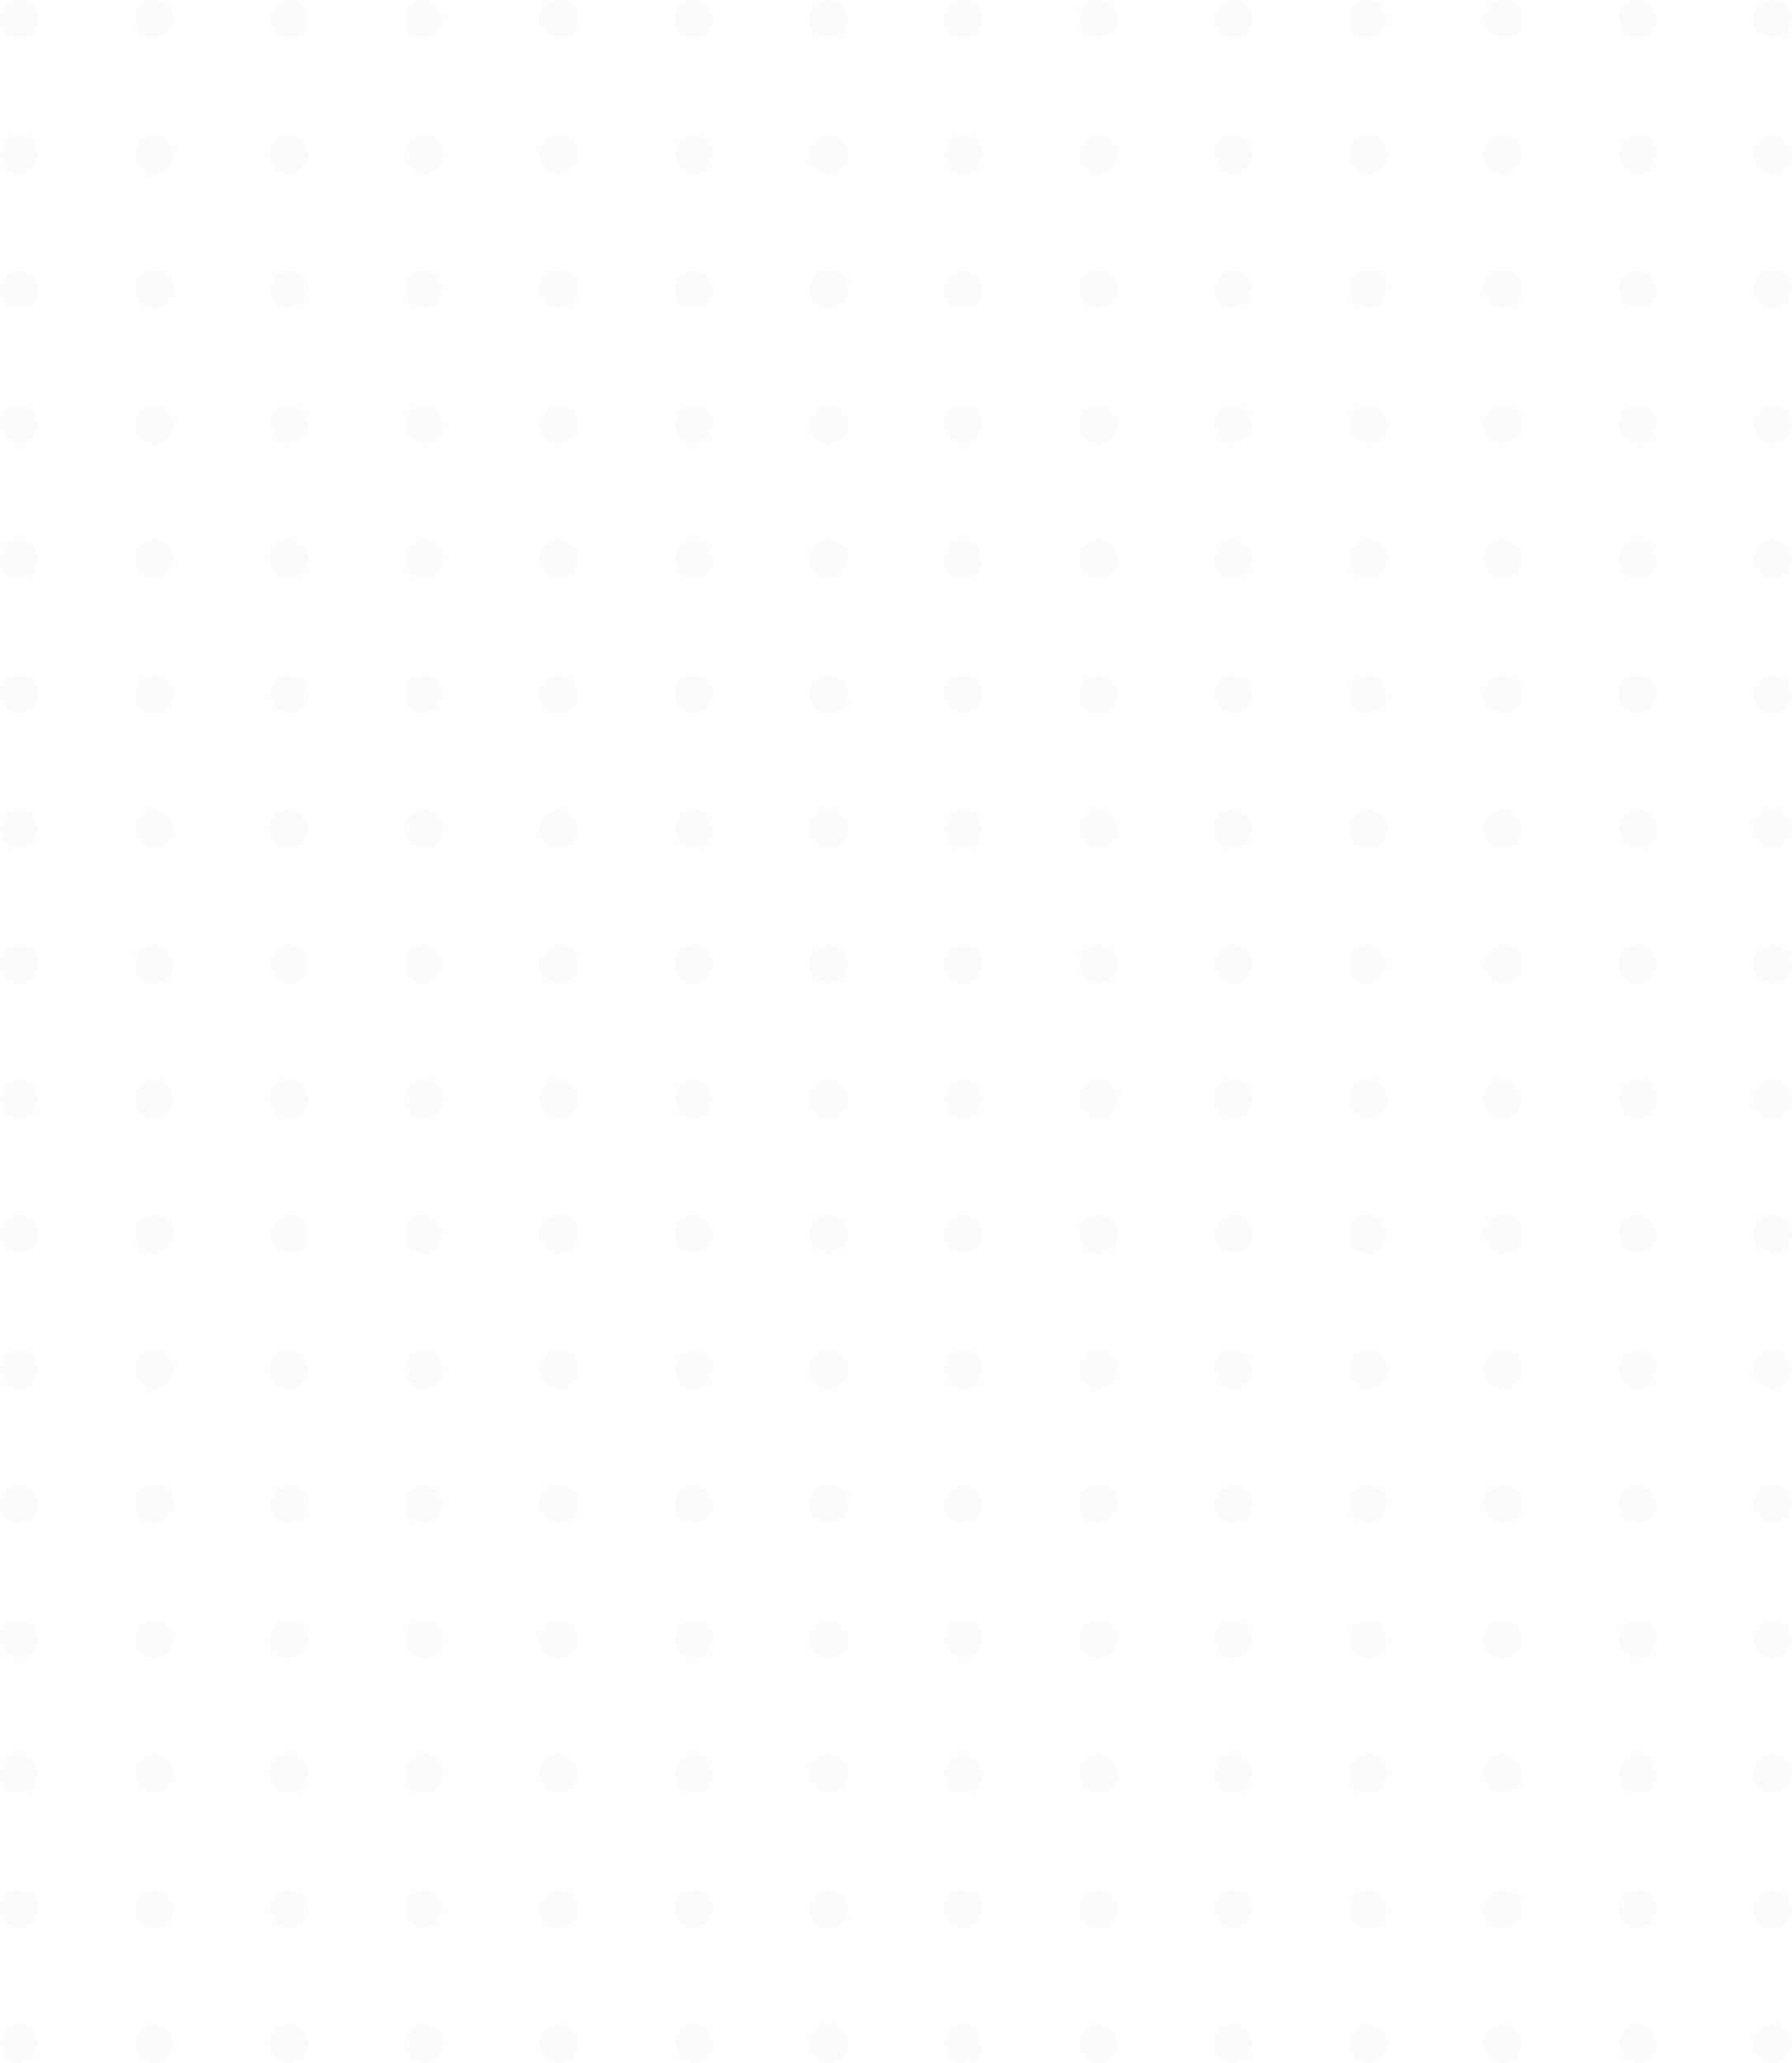 <svg width="371" height="427" viewBox="0 0 371 427" fill="none" xmlns="http://www.w3.org/2000/svg">
<g opacity="0.2">
<ellipse opacity="0.4" cx="115.688" cy="3.991" rx="3.989" ry="3.991" fill="#D9D9D9"/>
<ellipse opacity="0.4" cx="115.688" cy="143.664" rx="3.989" ry="3.991" fill="#D9D9D9"/>
<ellipse opacity="0.4" cx="115.688" cy="283.336" rx="3.989" ry="3.991" fill="#D9D9D9"/>
<ellipse opacity="0.4" cx="115.688" cy="31.926" rx="3.989" ry="3.991" fill="#D9D9D9"/>
<ellipse opacity="0.4" cx="115.688" cy="171.598" rx="3.989" ry="3.991" fill="#D9D9D9"/>
<ellipse opacity="0.4" cx="115.688" cy="311.272" rx="3.989" ry="3.991" fill="#D9D9D9"/>
<ellipse opacity="0.4" cx="115.688" cy="59.86" rx="3.989" ry="3.991" fill="#D9D9D9"/>
<ellipse opacity="0.4" cx="115.688" cy="199.534" rx="3.989" ry="3.991" fill="#D9D9D9"/>
<ellipse opacity="0.4" cx="115.688" cy="339.206" rx="3.989" ry="3.991" fill="#D9D9D9"/>
<ellipse opacity="0.4" cx="115.688" cy="87.795" rx="3.989" ry="3.991" fill="#D9D9D9"/>
<ellipse opacity="0.4" cx="115.688" cy="227.467" rx="3.989" ry="3.991" fill="#D9D9D9"/>
<ellipse opacity="0.4" cx="115.688" cy="367.141" rx="3.989" ry="3.991" fill="#D9D9D9"/>
<ellipse opacity="0.4" cx="115.688" cy="115.729" rx="3.989" ry="3.991" fill="#D9D9D9"/>
<ellipse opacity="0.4" cx="115.688" cy="255.403" rx="3.989" ry="3.991" fill="#D9D9D9"/>
<ellipse opacity="0.4" cx="115.688" cy="395.075" rx="3.989" ry="3.991" fill="#D9D9D9"/>
<ellipse opacity="0.4" cx="115.688" cy="423.01" rx="3.989" ry="3.991" fill="#D9D9D9"/>
<ellipse opacity="0.4" cx="3.989" cy="3.991" rx="3.989" ry="3.991" fill="#D9D9D9"/>
<ellipse opacity="0.4" cx="3.989" cy="143.664" rx="3.989" ry="3.991" fill="#D9D9D9"/>
<ellipse opacity="0.4" cx="3.989" cy="283.336" rx="3.989" ry="3.991" fill="#D9D9D9"/>
<ellipse opacity="0.4" cx="3.989" cy="31.926" rx="3.989" ry="3.991" fill="#D9D9D9"/>
<ellipse opacity="0.4" cx="3.989" cy="171.598" rx="3.989" ry="3.991" fill="#D9D9D9"/>
<ellipse opacity="0.4" cx="3.989" cy="311.272" rx="3.989" ry="3.991" fill="#D9D9D9"/>
<ellipse opacity="0.4" cx="3.989" cy="59.86" rx="3.989" ry="3.991" fill="#D9D9D9"/>
<ellipse opacity="0.4" cx="3.989" cy="199.534" rx="3.989" ry="3.991" fill="#D9D9D9"/>
<ellipse opacity="0.4" cx="3.989" cy="339.206" rx="3.989" ry="3.991" fill="#D9D9D9"/>
<ellipse opacity="0.4" cx="3.989" cy="87.795" rx="3.989" ry="3.991" fill="#D9D9D9"/>
<ellipse opacity="0.4" cx="3.989" cy="227.467" rx="3.989" ry="3.991" fill="#D9D9D9"/>
<ellipse opacity="0.4" cx="3.989" cy="367.141" rx="3.989" ry="3.991" fill="#D9D9D9"/>
<ellipse opacity="0.4" cx="3.989" cy="115.729" rx="3.989" ry="3.991" fill="#D9D9D9"/>
<ellipse opacity="0.4" cx="3.989" cy="255.403" rx="3.989" ry="3.991" fill="#D9D9D9"/>
<ellipse opacity="0.4" cx="3.989" cy="395.075" rx="3.989" ry="3.991" fill="#D9D9D9"/>
<ellipse opacity="0.4" cx="3.989" cy="423.01" rx="3.989" ry="3.991" fill="#D9D9D9"/>
<ellipse opacity="0.4" cx="143.613" cy="3.991" rx="3.989" ry="3.991" fill="#D9D9D9"/>
<ellipse opacity="0.4" cx="143.613" cy="143.664" rx="3.989" ry="3.991" fill="#D9D9D9"/>
<ellipse opacity="0.4" cx="143.613" cy="283.336" rx="3.989" ry="3.991" fill="#D9D9D9"/>
<ellipse opacity="0.4" cx="143.613" cy="31.926" rx="3.989" ry="3.991" fill="#D9D9D9"/>
<ellipse opacity="0.4" cx="143.613" cy="171.598" rx="3.989" ry="3.991" fill="#D9D9D9"/>
<ellipse opacity="0.4" cx="143.613" cy="311.272" rx="3.989" ry="3.991" fill="#D9D9D9"/>
<ellipse opacity="0.4" cx="143.613" cy="59.86" rx="3.989" ry="3.991" fill="#D9D9D9"/>
<ellipse opacity="0.4" cx="143.613" cy="199.534" rx="3.989" ry="3.991" fill="#D9D9D9"/>
<ellipse opacity="0.4" cx="143.613" cy="339.206" rx="3.989" ry="3.991" fill="#D9D9D9"/>
<ellipse opacity="0.4" cx="143.613" cy="87.795" rx="3.989" ry="3.991" fill="#D9D9D9"/>
<ellipse opacity="0.4" cx="143.613" cy="227.467" rx="3.989" ry="3.991" fill="#D9D9D9"/>
<ellipse opacity="0.4" cx="143.613" cy="367.141" rx="3.989" ry="3.991" fill="#D9D9D9"/>
<ellipse opacity="0.4" cx="143.613" cy="115.729" rx="3.989" ry="3.991" fill="#D9D9D9"/>
<ellipse opacity="0.4" cx="143.613" cy="255.403" rx="3.989" ry="3.991" fill="#D9D9D9"/>
<ellipse opacity="0.4" cx="143.613" cy="395.075" rx="3.989" ry="3.991" fill="#D9D9D9"/>
<ellipse opacity="0.4" cx="143.613" cy="423.01" rx="3.989" ry="3.991" fill="#D9D9D9"/>
<ellipse opacity="0.4" cx="31.914" cy="3.991" rx="3.989" ry="3.991" fill="#D9D9D9"/>
<ellipse opacity="0.4" cx="31.914" cy="143.664" rx="3.989" ry="3.991" fill="#D9D9D9"/>
<ellipse opacity="0.4" cx="31.914" cy="283.336" rx="3.989" ry="3.991" fill="#D9D9D9"/>
<ellipse opacity="0.4" cx="31.914" cy="31.926" rx="3.989" ry="3.991" fill="#D9D9D9"/>
<ellipse opacity="0.4" cx="31.914" cy="171.598" rx="3.989" ry="3.991" fill="#D9D9D9"/>
<ellipse opacity="0.4" cx="31.914" cy="311.272" rx="3.989" ry="3.991" fill="#D9D9D9"/>
<ellipse opacity="0.4" cx="31.914" cy="59.86" rx="3.989" ry="3.991" fill="#D9D9D9"/>
<ellipse opacity="0.4" cx="31.914" cy="199.534" rx="3.989" ry="3.991" fill="#D9D9D9"/>
<ellipse opacity="0.4" cx="31.914" cy="339.206" rx="3.989" ry="3.991" fill="#D9D9D9"/>
<ellipse opacity="0.4" cx="31.914" cy="87.795" rx="3.989" ry="3.991" fill="#D9D9D9"/>
<ellipse opacity="0.4" cx="31.914" cy="227.467" rx="3.989" ry="3.991" fill="#D9D9D9"/>
<ellipse opacity="0.4" cx="31.914" cy="367.141" rx="3.989" ry="3.991" fill="#D9D9D9"/>
<ellipse opacity="0.4" cx="31.914" cy="115.729" rx="3.989" ry="3.991" fill="#D9D9D9"/>
<ellipse opacity="0.4" cx="31.914" cy="255.403" rx="3.989" ry="3.991" fill="#D9D9D9"/>
<ellipse opacity="0.4" cx="31.914" cy="395.075" rx="3.989" ry="3.991" fill="#D9D9D9"/>
<ellipse opacity="0.4" cx="31.914" cy="423.01" rx="3.989" ry="3.991" fill="#D9D9D9"/>
<ellipse opacity="0.4" cx="171.538" cy="3.991" rx="3.989" ry="3.991" fill="#D9D9D9"/>
<ellipse opacity="0.4" cx="171.538" cy="143.664" rx="3.989" ry="3.991" fill="#D9D9D9"/>
<ellipse opacity="0.4" cx="171.538" cy="283.336" rx="3.989" ry="3.991" fill="#D9D9D9"/>
<ellipse opacity="0.4" cx="171.538" cy="31.926" rx="3.989" ry="3.991" fill="#D9D9D9"/>
<ellipse opacity="0.4" cx="171.538" cy="171.598" rx="3.989" ry="3.991" fill="#D9D9D9"/>
<ellipse opacity="0.4" cx="171.538" cy="311.272" rx="3.989" ry="3.991" fill="#D9D9D9"/>
<ellipse opacity="0.4" cx="171.538" cy="59.86" rx="3.989" ry="3.991" fill="#D9D9D9"/>
<ellipse opacity="0.4" cx="171.538" cy="199.534" rx="3.989" ry="3.991" fill="#D9D9D9"/>
<ellipse opacity="0.4" cx="171.538" cy="339.206" rx="3.989" ry="3.991" fill="#D9D9D9"/>
<ellipse opacity="0.4" cx="171.538" cy="87.795" rx="3.989" ry="3.991" fill="#D9D9D9"/>
<ellipse opacity="0.4" cx="171.538" cy="227.467" rx="3.989" ry="3.991" fill="#D9D9D9"/>
<ellipse opacity="0.4" cx="171.538" cy="367.141" rx="3.989" ry="3.991" fill="#D9D9D9"/>
<ellipse opacity="0.4" cx="171.538" cy="115.729" rx="3.989" ry="3.991" fill="#D9D9D9"/>
<ellipse opacity="0.4" cx="171.538" cy="255.403" rx="3.989" ry="3.991" fill="#D9D9D9"/>
<ellipse opacity="0.4" cx="171.538" cy="395.075" rx="3.989" ry="3.991" fill="#D9D9D9"/>
<ellipse opacity="0.4" cx="171.538" cy="423.01" rx="3.989" ry="3.991" fill="#D9D9D9"/>
<ellipse opacity="0.4" cx="59.839" cy="3.991" rx="3.989" ry="3.991" fill="#D9D9D9"/>
<ellipse opacity="0.4" cx="59.839" cy="143.664" rx="3.989" ry="3.991" fill="#D9D9D9"/>
<ellipse opacity="0.4" cx="59.839" cy="283.336" rx="3.989" ry="3.991" fill="#D9D9D9"/>
<ellipse opacity="0.4" cx="59.839" cy="31.926" rx="3.989" ry="3.991" fill="#D9D9D9"/>
<ellipse opacity="0.4" cx="59.839" cy="171.598" rx="3.989" ry="3.991" fill="#D9D9D9"/>
<ellipse opacity="0.4" cx="59.839" cy="311.272" rx="3.989" ry="3.991" fill="#D9D9D9"/>
<ellipse opacity="0.4" cx="59.839" cy="59.86" rx="3.989" ry="3.991" fill="#D9D9D9"/>
<ellipse opacity="0.4" cx="59.839" cy="199.534" rx="3.989" ry="3.991" fill="#D9D9D9"/>
<ellipse opacity="0.4" cx="59.839" cy="339.206" rx="3.989" ry="3.991" fill="#D9D9D9"/>
<ellipse opacity="0.4" cx="59.839" cy="87.795" rx="3.989" ry="3.991" fill="#D9D9D9"/>
<ellipse opacity="0.4" cx="59.839" cy="227.467" rx="3.989" ry="3.991" fill="#D9D9D9"/>
<ellipse opacity="0.4" cx="59.839" cy="367.141" rx="3.989" ry="3.991" fill="#D9D9D9"/>
<ellipse opacity="0.4" cx="59.839" cy="115.729" rx="3.989" ry="3.991" fill="#D9D9D9"/>
<ellipse opacity="0.4" cx="59.839" cy="255.403" rx="3.989" ry="3.991" fill="#D9D9D9"/>
<ellipse opacity="0.4" cx="59.839" cy="395.075" rx="3.989" ry="3.991" fill="#D9D9D9"/>
<ellipse opacity="0.4" cx="59.839" cy="423.01" rx="3.989" ry="3.991" fill="#D9D9D9"/>
<ellipse opacity="0.4" cx="199.462" cy="3.991" rx="3.989" ry="3.991" fill="#D9D9D9"/>
<ellipse opacity="0.4" cx="199.462" cy="143.664" rx="3.989" ry="3.991" fill="#D9D9D9"/>
<ellipse opacity="0.4" cx="199.462" cy="283.336" rx="3.989" ry="3.991" fill="#D9D9D9"/>
<ellipse opacity="0.4" cx="199.462" cy="31.926" rx="3.989" ry="3.991" fill="#D9D9D9"/>
<ellipse opacity="0.4" cx="199.462" cy="171.598" rx="3.989" ry="3.991" fill="#D9D9D9"/>
<ellipse opacity="0.4" cx="199.462" cy="311.272" rx="3.989" ry="3.991" fill="#D9D9D9"/>
<ellipse opacity="0.4" cx="199.462" cy="59.86" rx="3.989" ry="3.991" fill="#D9D9D9"/>
<ellipse opacity="0.4" cx="199.462" cy="199.534" rx="3.989" ry="3.991" fill="#D9D9D9"/>
<ellipse opacity="0.4" cx="199.462" cy="339.206" rx="3.989" ry="3.991" fill="#D9D9D9"/>
<ellipse opacity="0.4" cx="199.462" cy="87.795" rx="3.989" ry="3.991" fill="#D9D9D9"/>
<ellipse opacity="0.4" cx="199.462" cy="227.467" rx="3.989" ry="3.991" fill="#D9D9D9"/>
<ellipse opacity="0.4" cx="199.462" cy="367.141" rx="3.989" ry="3.991" fill="#D9D9D9"/>
<ellipse opacity="0.4" cx="199.462" cy="115.729" rx="3.989" ry="3.991" fill="#D9D9D9"/>
<ellipse opacity="0.4" cx="199.462" cy="255.403" rx="3.989" ry="3.991" fill="#D9D9D9"/>
<ellipse opacity="0.4" cx="199.462" cy="395.075" rx="3.989" ry="3.991" fill="#D9D9D9"/>
<ellipse opacity="0.4" cx="199.462" cy="423.01" rx="3.989" ry="3.991" fill="#D9D9D9"/>
<ellipse opacity="0.4" cx="87.763" cy="3.991" rx="3.989" ry="3.991" fill="#D9D9D9"/>
<ellipse opacity="0.4" cx="87.763" cy="143.664" rx="3.989" ry="3.991" fill="#D9D9D9"/>
<ellipse opacity="0.4" cx="87.763" cy="283.336" rx="3.989" ry="3.991" fill="#D9D9D9"/>
<ellipse opacity="0.4" cx="87.763" cy="31.926" rx="3.989" ry="3.991" fill="#D9D9D9"/>
<ellipse opacity="0.4" cx="87.763" cy="171.598" rx="3.989" ry="3.991" fill="#D9D9D9"/>
<ellipse opacity="0.4" cx="87.763" cy="311.272" rx="3.989" ry="3.991" fill="#D9D9D9"/>
<ellipse opacity="0.4" cx="87.763" cy="59.86" rx="3.989" ry="3.991" fill="#D9D9D9"/>
<ellipse opacity="0.4" cx="87.763" cy="199.534" rx="3.989" ry="3.991" fill="#D9D9D9"/>
<ellipse opacity="0.4" cx="87.763" cy="339.206" rx="3.989" ry="3.991" fill="#D9D9D9"/>
<ellipse opacity="0.4" cx="87.763" cy="87.795" rx="3.989" ry="3.991" fill="#D9D9D9"/>
<ellipse opacity="0.4" cx="87.763" cy="227.467" rx="3.989" ry="3.991" fill="#D9D9D9"/>
<ellipse opacity="0.4" cx="87.763" cy="367.141" rx="3.989" ry="3.991" fill="#D9D9D9"/>
<ellipse opacity="0.4" cx="87.763" cy="115.729" rx="3.989" ry="3.991" fill="#D9D9D9"/>
<ellipse opacity="0.4" cx="87.763" cy="255.403" rx="3.989" ry="3.991" fill="#D9D9D9"/>
<ellipse opacity="0.4" cx="87.763" cy="395.075" rx="3.989" ry="3.991" fill="#D9D9D9"/>
<ellipse opacity="0.4" cx="87.763" cy="423.01" rx="3.989" ry="3.991" fill="#D9D9D9"/>
<ellipse opacity="0.4" cx="227.387" cy="3.991" rx="3.989" ry="3.991" fill="#D9D9D9"/>
<ellipse opacity="0.4" cx="227.387" cy="143.664" rx="3.989" ry="3.991" fill="#D9D9D9"/>
<ellipse opacity="0.4" cx="227.387" cy="283.336" rx="3.989" ry="3.991" fill="#D9D9D9"/>
<ellipse opacity="0.4" cx="227.387" cy="31.926" rx="3.989" ry="3.991" fill="#D9D9D9"/>
<ellipse opacity="0.4" cx="227.387" cy="171.598" rx="3.989" ry="3.991" fill="#D9D9D9"/>
<ellipse opacity="0.4" cx="227.387" cy="311.272" rx="3.989" ry="3.991" fill="#D9D9D9"/>
<ellipse opacity="0.4" cx="227.387" cy="59.86" rx="3.989" ry="3.991" fill="#D9D9D9"/>
<ellipse opacity="0.4" cx="227.387" cy="199.534" rx="3.989" ry="3.991" fill="#D9D9D9"/>
<ellipse opacity="0.4" cx="227.387" cy="339.206" rx="3.989" ry="3.991" fill="#D9D9D9"/>
<ellipse opacity="0.4" cx="227.387" cy="87.795" rx="3.989" ry="3.991" fill="#D9D9D9"/>
<ellipse opacity="0.4" cx="227.387" cy="227.467" rx="3.989" ry="3.991" fill="#D9D9D9"/>
<ellipse opacity="0.4" cx="227.387" cy="367.141" rx="3.989" ry="3.991" fill="#D9D9D9"/>
<ellipse opacity="0.4" cx="227.387" cy="115.729" rx="3.989" ry="3.991" fill="#D9D9D9"/>
<ellipse opacity="0.4" cx="227.387" cy="255.403" rx="3.989" ry="3.991" fill="#D9D9D9"/>
<ellipse opacity="0.4" cx="227.387" cy="395.075" rx="3.989" ry="3.991" fill="#D9D9D9"/>
<ellipse opacity="0.4" cx="227.387" cy="423.01" rx="3.989" ry="3.991" fill="#D9D9D9"/>
<ellipse opacity="0.4" cx="255.312" cy="3.991" rx="3.989" ry="3.991" fill="#D9D9D9"/>
<ellipse opacity="0.4" cx="255.312" cy="143.664" rx="3.989" ry="3.991" fill="#D9D9D9"/>
<ellipse opacity="0.4" cx="255.312" cy="283.336" rx="3.989" ry="3.991" fill="#D9D9D9"/>
<ellipse opacity="0.4" cx="255.312" cy="31.926" rx="3.989" ry="3.991" fill="#D9D9D9"/>
<ellipse opacity="0.4" cx="255.312" cy="171.598" rx="3.989" ry="3.991" fill="#D9D9D9"/>
<ellipse opacity="0.4" cx="255.312" cy="311.272" rx="3.989" ry="3.991" fill="#D9D9D9"/>
<ellipse opacity="0.4" cx="255.312" cy="59.86" rx="3.989" ry="3.991" fill="#D9D9D9"/>
<ellipse opacity="0.4" cx="255.312" cy="199.534" rx="3.989" ry="3.991" fill="#D9D9D9"/>
<ellipse opacity="0.4" cx="255.312" cy="339.206" rx="3.989" ry="3.991" fill="#D9D9D9"/>
<ellipse opacity="0.4" cx="255.312" cy="87.795" rx="3.989" ry="3.991" fill="#D9D9D9"/>
<ellipse opacity="0.4" cx="255.312" cy="227.467" rx="3.989" ry="3.991" fill="#D9D9D9"/>
<ellipse opacity="0.4" cx="255.312" cy="367.141" rx="3.989" ry="3.991" fill="#D9D9D9"/>
<ellipse opacity="0.4" cx="255.312" cy="115.729" rx="3.989" ry="3.991" fill="#D9D9D9"/>
<ellipse opacity="0.4" cx="255.312" cy="255.403" rx="3.989" ry="3.991" fill="#D9D9D9"/>
<ellipse opacity="0.4" cx="255.312" cy="395.075" rx="3.989" ry="3.991" fill="#D9D9D9"/>
<ellipse opacity="0.4" cx="255.312" cy="423.01" rx="3.989" ry="3.991" fill="#D9D9D9"/>
<ellipse opacity="0.4" cx="283.237" cy="3.991" rx="3.989" ry="3.991" fill="#D9D9D9"/>
<ellipse opacity="0.4" cx="283.237" cy="143.664" rx="3.989" ry="3.991" fill="#D9D9D9"/>
<ellipse opacity="0.4" cx="283.237" cy="283.336" rx="3.989" ry="3.991" fill="#D9D9D9"/>
<ellipse opacity="0.4" cx="283.237" cy="31.926" rx="3.989" ry="3.991" fill="#D9D9D9"/>
<ellipse opacity="0.4" cx="283.237" cy="171.598" rx="3.989" ry="3.991" fill="#D9D9D9"/>
<ellipse opacity="0.4" cx="283.237" cy="311.272" rx="3.989" ry="3.991" fill="#D9D9D9"/>
<ellipse opacity="0.4" cx="283.237" cy="59.86" rx="3.989" ry="3.991" fill="#D9D9D9"/>
<ellipse opacity="0.4" cx="283.237" cy="199.534" rx="3.989" ry="3.991" fill="#D9D9D9"/>
<ellipse opacity="0.4" cx="283.237" cy="339.206" rx="3.989" ry="3.991" fill="#D9D9D9"/>
<ellipse opacity="0.4" cx="283.237" cy="87.795" rx="3.989" ry="3.991" fill="#D9D9D9"/>
<ellipse opacity="0.4" cx="283.237" cy="227.467" rx="3.989" ry="3.991" fill="#D9D9D9"/>
<ellipse opacity="0.4" cx="283.237" cy="367.141" rx="3.989" ry="3.991" fill="#D9D9D9"/>
<ellipse opacity="0.4" cx="283.237" cy="115.729" rx="3.989" ry="3.991" fill="#D9D9D9"/>
<ellipse opacity="0.4" cx="283.237" cy="255.403" rx="3.989" ry="3.991" fill="#D9D9D9"/>
<ellipse opacity="0.4" cx="283.237" cy="395.075" rx="3.989" ry="3.991" fill="#D9D9D9"/>
<ellipse opacity="0.4" cx="283.237" cy="423.01" rx="3.989" ry="3.991" fill="#D9D9D9"/>
<ellipse opacity="0.4" cx="311.161" cy="3.991" rx="3.989" ry="3.991" fill="#D9D9D9"/>
<ellipse opacity="0.4" cx="311.161" cy="143.664" rx="3.989" ry="3.991" fill="#D9D9D9"/>
<ellipse opacity="0.4" cx="311.161" cy="283.336" rx="3.989" ry="3.991" fill="#D9D9D9"/>
<ellipse opacity="0.4" cx="311.161" cy="31.926" rx="3.989" ry="3.991" fill="#D9D9D9"/>
<ellipse opacity="0.4" cx="311.161" cy="171.598" rx="3.989" ry="3.991" fill="#D9D9D9"/>
<ellipse opacity="0.4" cx="311.161" cy="311.272" rx="3.989" ry="3.991" fill="#D9D9D9"/>
<ellipse opacity="0.4" cx="311.161" cy="59.86" rx="3.989" ry="3.991" fill="#D9D9D9"/>
<ellipse opacity="0.4" cx="311.161" cy="199.534" rx="3.989" ry="3.991" fill="#D9D9D9"/>
<ellipse opacity="0.4" cx="311.161" cy="339.206" rx="3.989" ry="3.991" fill="#D9D9D9"/>
<ellipse opacity="0.4" cx="311.161" cy="87.795" rx="3.989" ry="3.991" fill="#D9D9D9"/>
<ellipse opacity="0.4" cx="311.161" cy="227.467" rx="3.989" ry="3.991" fill="#D9D9D9"/>
<ellipse opacity="0.4" cx="311.161" cy="367.141" rx="3.989" ry="3.991" fill="#D9D9D9"/>
<ellipse opacity="0.4" cx="311.161" cy="115.729" rx="3.989" ry="3.991" fill="#D9D9D9"/>
<ellipse opacity="0.4" cx="311.161" cy="255.403" rx="3.989" ry="3.991" fill="#D9D9D9"/>
<ellipse opacity="0.4" cx="311.161" cy="395.075" rx="3.989" ry="3.991" fill="#D9D9D9"/>
<ellipse opacity="0.4" cx="311.161" cy="423.01" rx="3.989" ry="3.991" fill="#D9D9D9"/>
<ellipse opacity="0.4" cx="339.086" cy="3.991" rx="3.989" ry="3.991" fill="#D9D9D9"/>
<ellipse opacity="0.4" cx="339.086" cy="143.664" rx="3.989" ry="3.991" fill="#D9D9D9"/>
<ellipse opacity="0.4" cx="339.086" cy="283.336" rx="3.989" ry="3.991" fill="#D9D9D9"/>
<ellipse opacity="0.4" cx="339.086" cy="31.926" rx="3.989" ry="3.991" fill="#D9D9D9"/>
<ellipse opacity="0.4" cx="339.086" cy="171.598" rx="3.989" ry="3.991" fill="#D9D9D9"/>
<ellipse opacity="0.4" cx="339.086" cy="311.272" rx="3.989" ry="3.991" fill="#D9D9D9"/>
<ellipse opacity="0.4" cx="339.086" cy="59.86" rx="3.989" ry="3.991" fill="#D9D9D9"/>
<ellipse opacity="0.4" cx="339.086" cy="199.534" rx="3.989" ry="3.991" fill="#D9D9D9"/>
<ellipse opacity="0.4" cx="339.086" cy="339.206" rx="3.989" ry="3.991" fill="#D9D9D9"/>
<ellipse opacity="0.4" cx="339.086" cy="87.795" rx="3.989" ry="3.991" fill="#D9D9D9"/>
<ellipse opacity="0.4" cx="339.086" cy="227.467" rx="3.989" ry="3.991" fill="#D9D9D9"/>
<ellipse opacity="0.4" cx="339.086" cy="367.141" rx="3.989" ry="3.991" fill="#D9D9D9"/>
<ellipse opacity="0.4" cx="339.086" cy="115.729" rx="3.989" ry="3.991" fill="#D9D9D9"/>
<ellipse opacity="0.4" cx="339.086" cy="255.403" rx="3.989" ry="3.991" fill="#D9D9D9"/>
<ellipse opacity="0.4" cx="339.086" cy="395.075" rx="3.989" ry="3.991" fill="#D9D9D9"/>
<ellipse opacity="0.4" cx="339.086" cy="423.01" rx="3.989" ry="3.991" fill="#D9D9D9"/>
<ellipse opacity="0.4" cx="367.011" cy="3.991" rx="3.989" ry="3.991" fill="#D9D9D9"/>
<ellipse opacity="0.4" cx="367.011" cy="143.664" rx="3.989" ry="3.991" fill="#D9D9D9"/>
<ellipse opacity="0.4" cx="367.011" cy="283.336" rx="3.989" ry="3.991" fill="#D9D9D9"/>
<ellipse opacity="0.4" cx="367.011" cy="31.926" rx="3.989" ry="3.991" fill="#D9D9D9"/>
<ellipse opacity="0.4" cx="367.011" cy="171.598" rx="3.989" ry="3.991" fill="#D9D9D9"/>
<ellipse opacity="0.4" cx="367.011" cy="311.272" rx="3.989" ry="3.991" fill="#D9D9D9"/>
<ellipse opacity="0.4" cx="367.011" cy="59.86" rx="3.989" ry="3.991" fill="#D9D9D9"/>
<ellipse opacity="0.4" cx="367.011" cy="199.534" rx="3.989" ry="3.991" fill="#D9D9D9"/>
<ellipse opacity="0.4" cx="367.011" cy="339.206" rx="3.989" ry="3.991" fill="#D9D9D9"/>
<ellipse opacity="0.4" cx="367.011" cy="87.795" rx="3.989" ry="3.991" fill="#D9D9D9"/>
<ellipse opacity="0.4" cx="367.011" cy="227.467" rx="3.989" ry="3.991" fill="#D9D9D9"/>
<ellipse opacity="0.4" cx="367.011" cy="367.141" rx="3.989" ry="3.991" fill="#D9D9D9"/>
<ellipse opacity="0.4" cx="367.011" cy="115.729" rx="3.989" ry="3.991" fill="#D9D9D9"/>
<ellipse opacity="0.4" cx="367.011" cy="255.403" rx="3.989" ry="3.991" fill="#D9D9D9"/>
<ellipse opacity="0.4" cx="367.011" cy="395.075" rx="3.989" ry="3.991" fill="#D9D9D9"/>
<ellipse opacity="0.4" cx="367.011" cy="423.01" rx="3.989" ry="3.991" fill="#D9D9D9"/>
</g>
</svg>
